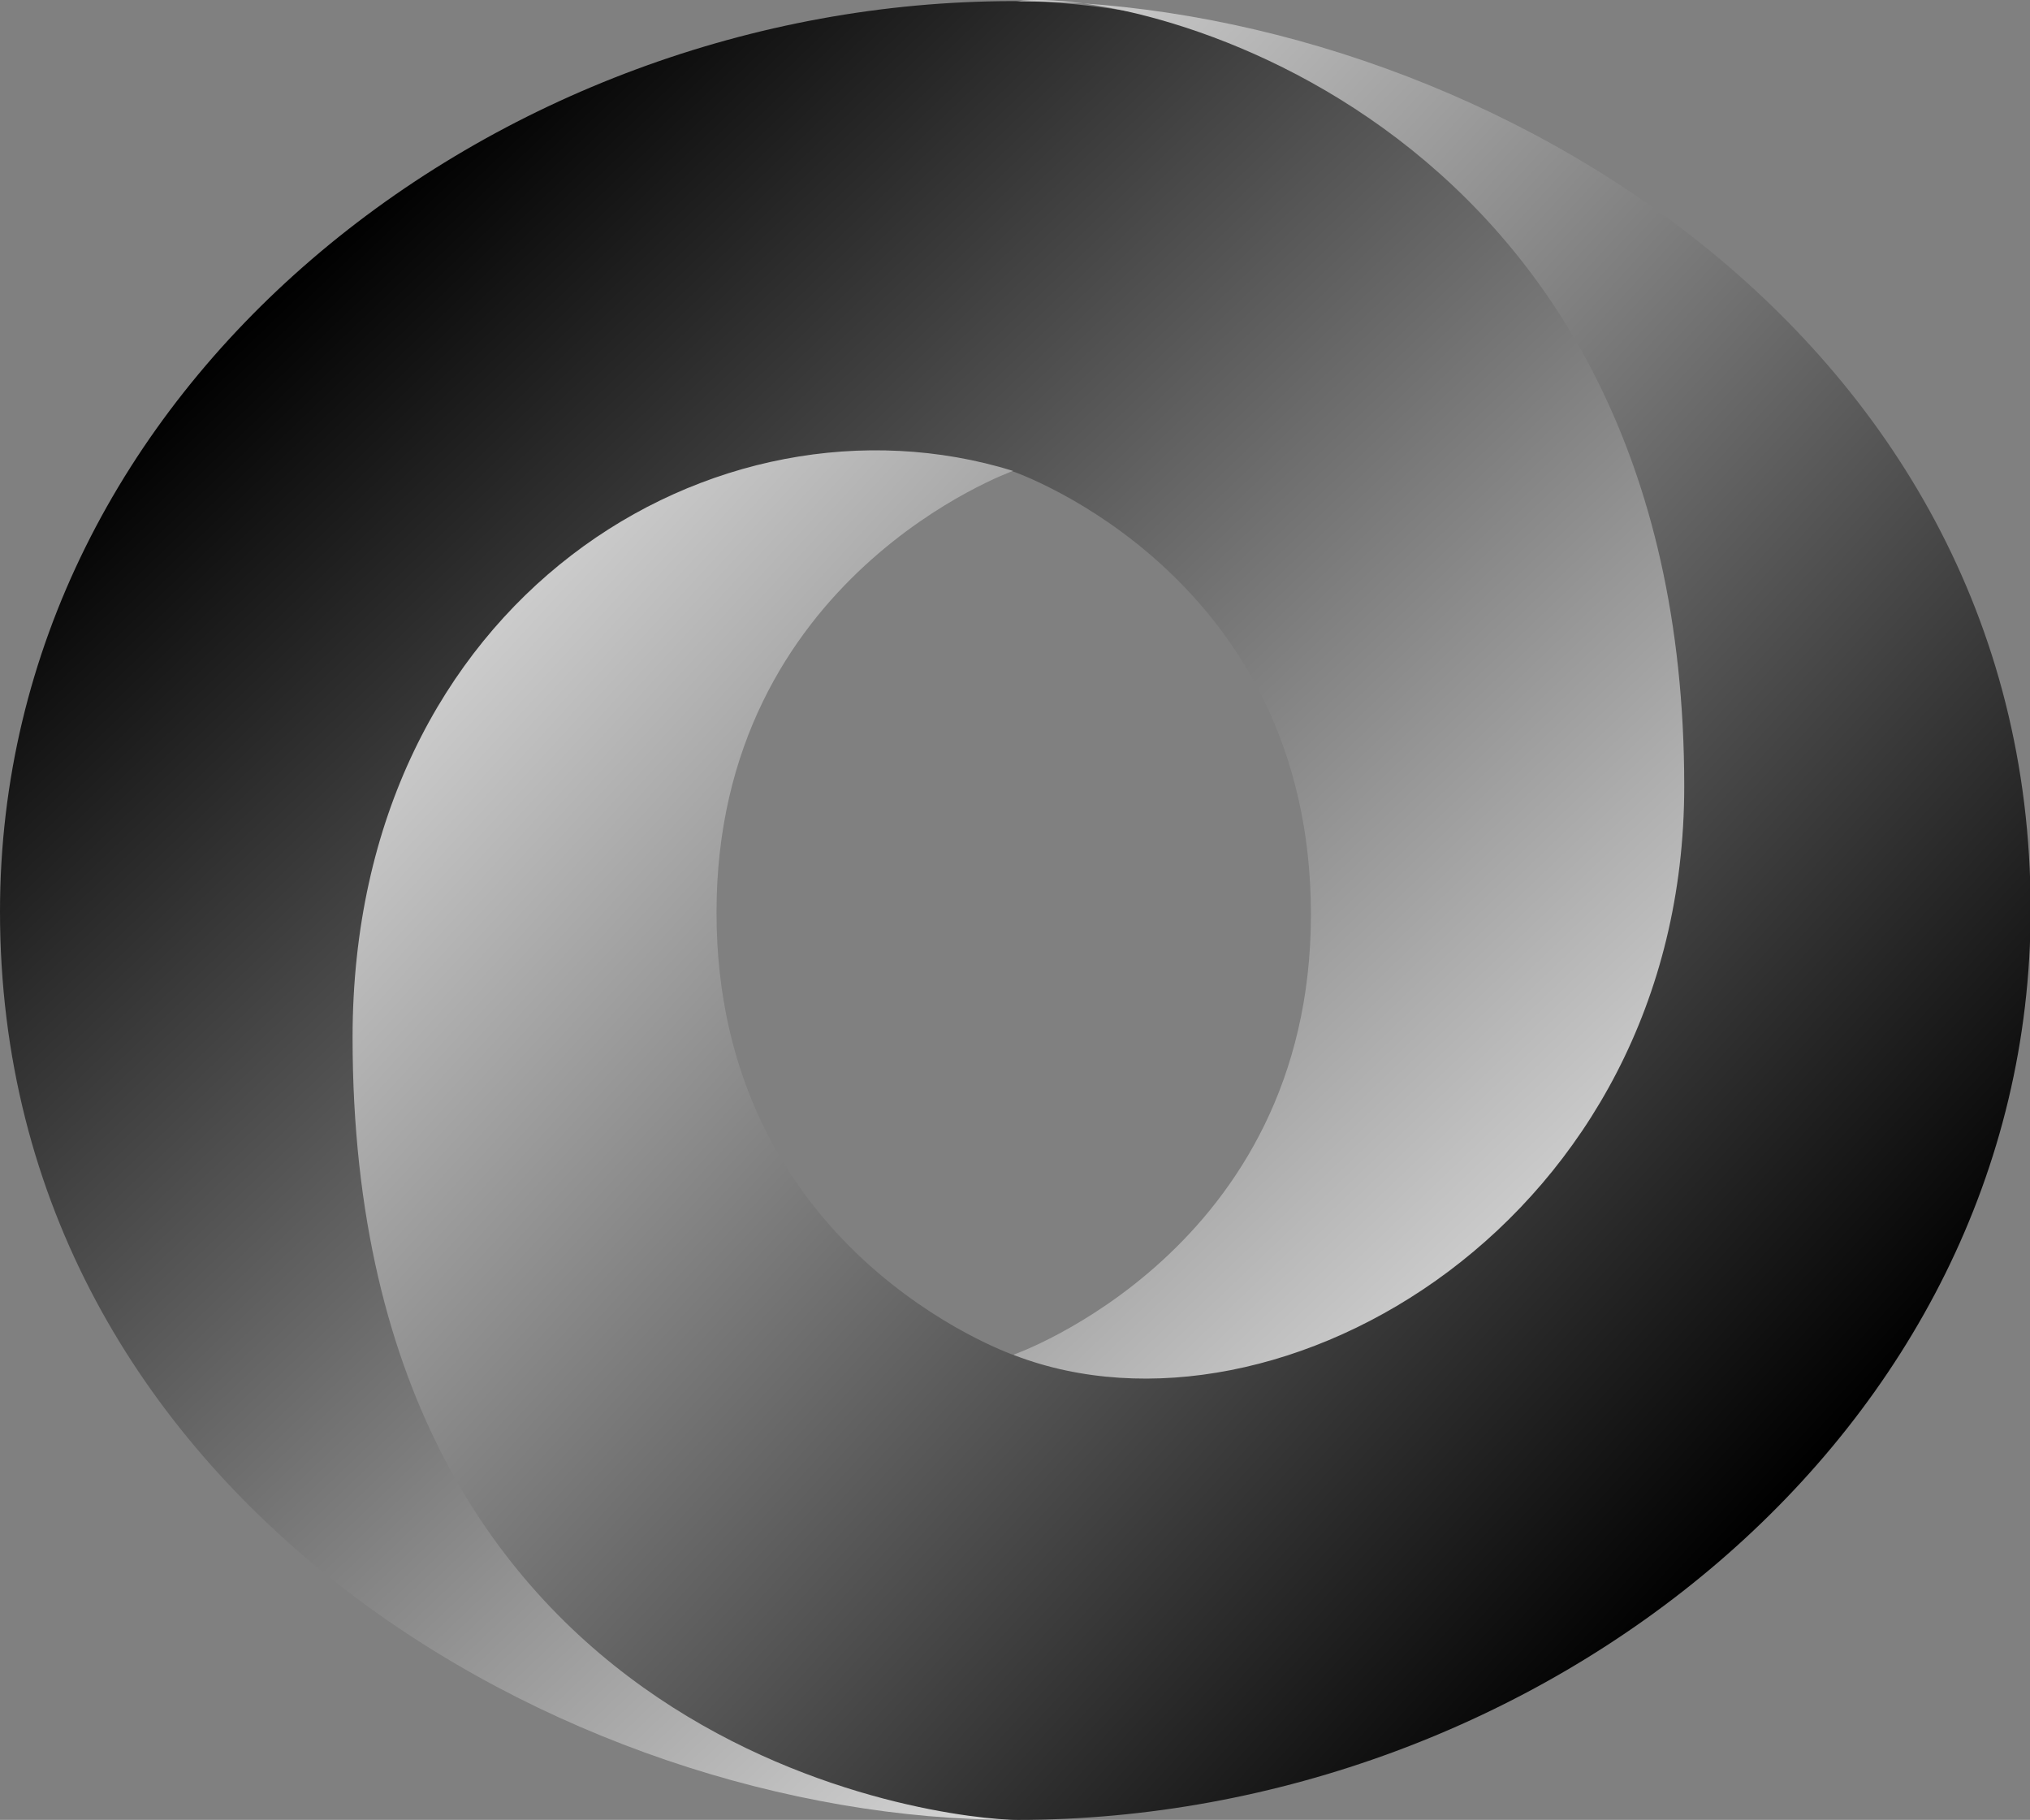 <svg width="164" height="147" xmlns="http://www.w3.org/2000/svg" xmlns:xlink="http://www.w3.org/1999/xlink" overflow="hidden"><rect width="100%" height="100%" fill="#808080" stroke="none"/><defs><clipPath id="clip0"><rect x="3983" y="2974" width="164" height="147"/></clipPath><linearGradient x1="20.118" y1="23.473" x2="126.922" y2="123.566" gradientUnits="userSpaceOnUse" spreadMethod="pad" id="fill1"><stop offset="0"/><stop offset="1" stop-color="#FFFFFF"/></linearGradient><linearGradient x1="129.714" y1="119.957" x2="17.327" y2="27.083" gradientUnits="userSpaceOnUse" spreadMethod="pad" id="fill2"><stop offset="0"/><stop offset="1" stop-color="#FFFFFF"/></linearGradient></defs><g clip-path="url(#clip0)" transform="translate(-3983 -2974)"><path d="M73.375 109.423C105.897 153.757 137.725 97.049 137.678 62.946 137.622 22.626 96.756 0.091 73.349 0.091 35.779 0.091 0 31.141 0 73.624 0 120.844 41.013 147 73.349 147 66.032 145.946 41.646 140.721 41.319 84.555 41.098 46.568 53.71 31.392 73.296 38.068 73.735 38.23 94.899 46.579 94.899 73.854 94.899 101.011 73.375 109.423 73.375 109.423L73.375 109.423Z" fill="url(#fill1)" transform="matrix(1.116 0 0 1 3983 2974)"/><path d="M73.338 38.037C51.848 30.63 25.523 48.342 25.523 83.817 25.523 141.742 68.447 147 73.651 147 111.221 147 147 115.95 147 73.467 147 26.247 105.986 0.091 73.651 0.091 82.607-1.149 121.923 9.784 121.923 63.518 121.923 98.561 92.566 117.637 73.472 109.487 73.034 109.324 51.869 100.975 51.869 73.701 51.869 46.543 73.338 38.037 73.338 38.037L73.338 38.037Z" fill="url(#fill2)" transform="matrix(1.116 0 0 1 3983 2974)"/></g></svg>